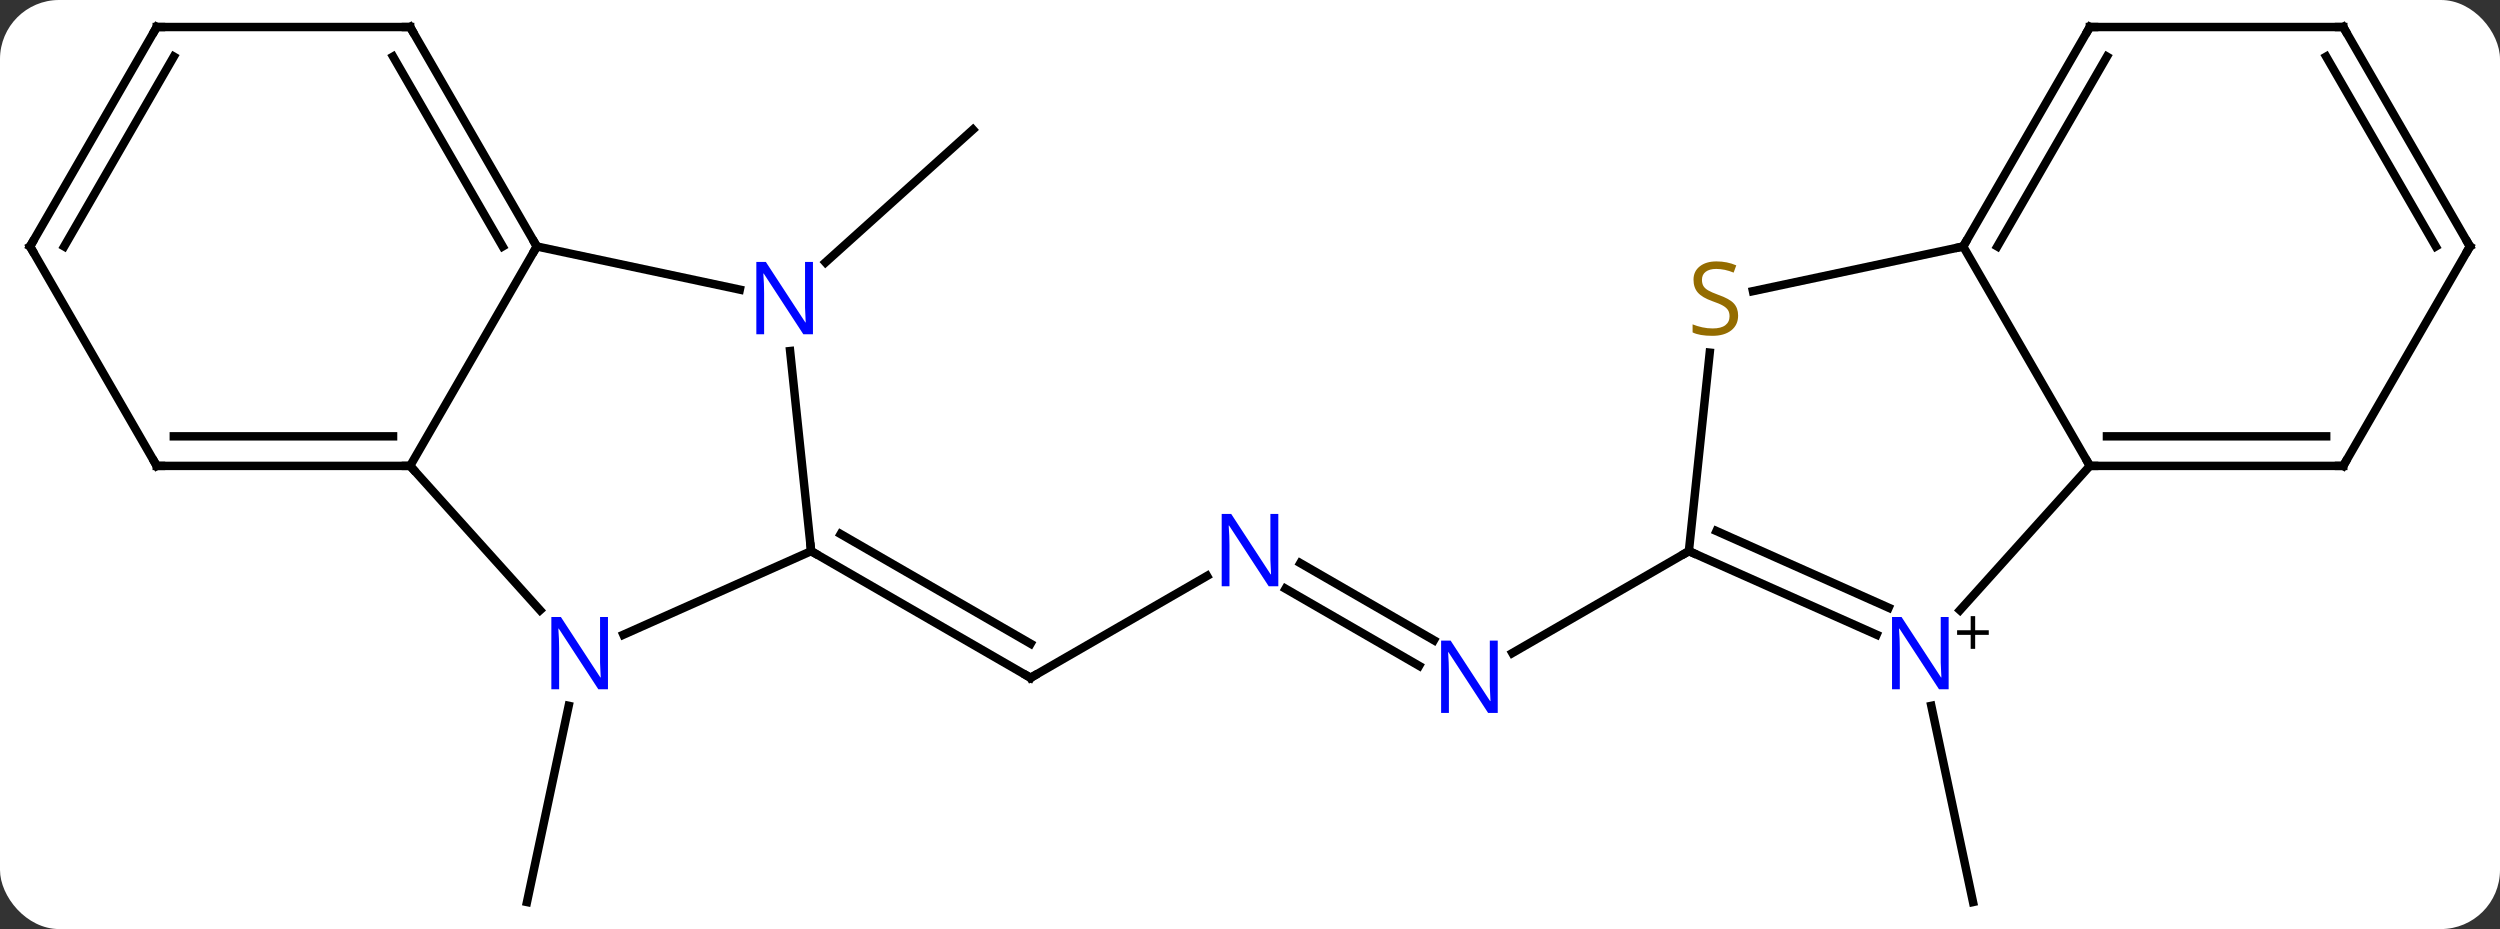 <svg width="296" viewBox="0 0 296 110" style="fill-opacity:1; color-rendering:auto; color-interpolation:auto; text-rendering:auto; stroke:black; stroke-linecap:square; stroke-miterlimit:10; shape-rendering:auto; stroke-opacity:1; fill:black; stroke-dasharray:none; font-weight:normal; stroke-width:1; font-family:'Open Sans'; font-style:normal; stroke-linejoin:miter; font-size:12; stroke-dashoffset:0; image-rendering:auto;" height="110" class="cas-substance-image" xmlns:xlink="http://www.w3.org/1999/xlink" xmlns="http://www.w3.org/2000/svg"><rect x="0" y="0" width="296" height="110" fill="#333333" stroke="none"/><svg class="cas-substance-single-component"><rect y="0" x="0" width="296" stroke="none" ry="7" rx="7" height="110" fill="white" class="cas-substance-group"/><svg y="0" x="0" width="296" viewBox="0 0 296 110" style="fill:black;" height="110" class="cas-substance-single-component-image"><svg><g><g transform="translate(148,55)" style="text-rendering:geometricPrecision; color-rendering:optimizeQuality; color-interpolation:linearRGB; stroke-linecap:butt; image-rendering:optimizeQuality;"><line y2="28.568" y1="51.801" x2="-80.667" x1="-85.605" style="fill:none;"/><line y2="-23.937" y1="-39.657" x2="-50.26" x1="-32.802" style="fill:none;"/><line y2="13.189" y1="25.254" x2="-5.084" x1="-25.98" style="fill:none;"/><line y2="10.254" y1="25.254" x2="-51.963" x1="-25.98" style="fill:none;"/><line y2="8.233" y1="21.212" x2="-48.463" x1="-25.98" style="fill:none;"/><line y2="23.834" y1="14.705" x2="20.021" x1="4.209" style="fill:none;"/><line y2="20.803" y1="11.674" x2="21.771" x1="5.959" style="fill:none;"/><line y2="10.254" y1="22.319" x2="51.963" x1="31.064" style="fill:none;"/><line y2="28.568" y1="51.801" x2="80.667" x1="85.605" style="fill:none;"/><line y2="-25.818" y1="0.162" x2="-84.441" x1="-99.441" style="fill:none;"/><line y2="17.247" y1="0.162" x2="-84.058" x1="-99.441" style="fill:none;"/><line y2="0.162" y1="0.162" x2="-129.441" x1="-99.441" style="fill:none;"/><line y2="-3.338" y1="-3.338" x2="-127.42" x1="-101.462" style="fill:none;"/><line y2="-20.709" y1="-25.818" x2="-60.406" x1="-84.441" style="fill:none;"/><line y2="-51.801" y1="-25.818" x2="-99.441" x1="-84.441" style="fill:none;"/><line y2="-48.301" y1="-25.818" x2="-101.462" x1="-88.482" style="fill:none;"/><line y2="10.254" y1="20.149" x2="-51.963" x1="-74.189" style="fill:none;"/><line y2="-25.818" y1="0.162" x2="-144.441" x1="-129.441" style="fill:none;"/><line y2="10.254" y1="-13.436" x2="-51.963" x1="-54.452" style="fill:none;"/><line y2="-51.801" y1="-51.801" x2="-129.441" x1="-99.441" style="fill:none;"/><line y2="-51.801" y1="-25.818" x2="-129.441" x1="-144.441" style="fill:none;"/><line y2="-48.301" y1="-25.818" x2="-127.42" x1="-140.4" style="fill:none;"/><line y2="-13.248" y1="10.254" x2="54.433" x1="51.963" style="fill:none;"/><line y2="20.149" y1="10.254" x2="74.189" x1="51.963" style="fill:none;"/><line y2="16.952" y1="7.878" x2="75.613" x1="55.233" style="fill:none;"/><line y2="-25.818" y1="-20.527" x2="84.441" x1="59.548" style="fill:none;"/><line y2="0.162" y1="17.247" x2="99.441" x1="84.058" style="fill:none;"/><line y2="0.162" y1="-25.818" x2="99.441" x1="84.441" style="fill:none;"/><line y2="-51.801" y1="-25.818" x2="99.441" x1="84.441" style="fill:none;"/><line y2="-48.301" y1="-25.818" x2="101.462" x1="88.482" style="fill:none;"/><line y2="0.162" y1="0.162" x2="129.441" x1="99.441" style="fill:none;"/><line y2="-3.338" y1="-3.338" x2="127.42" x1="101.462" style="fill:none;"/><line y2="-51.801" y1="-51.801" x2="129.441" x1="99.441" style="fill:none;"/><line y2="-25.818" y1="0.162" x2="144.441" x1="129.441" style="fill:none;"/><line y2="-25.818" y1="-51.801" x2="144.441" x1="129.441" style="fill:none;"/><line y2="-25.818" y1="-48.301" x2="140.4" x1="127.42" style="fill:none;"/><path style="fill:none; stroke-miterlimit:5;" d="M-25.547 25.004 L-25.98 25.254 L-26.413 25.004"/></g><g transform="translate(148,55)" style="stroke-linecap:butt; fill:rgb(0,5,255); text-rendering:geometricPrecision; color-rendering:optimizeQuality; image-rendering:optimizeQuality; font-family:'Open Sans'; stroke:rgb(0,5,255); color-interpolation:linearRGB; stroke-miterlimit:5;"><path style="stroke:none;" d="M3.352 14.41 L2.211 14.41 L-2.477 7.223 L-2.523 7.223 Q-2.43 8.488 -2.43 9.535 L-2.43 14.41 L-3.352 14.41 L-3.352 5.848 L-2.227 5.848 L2.445 13.004 L2.492 13.004 Q2.492 12.848 2.445 11.988 Q2.398 11.129 2.414 10.754 L2.414 5.848 L3.352 5.848 L3.352 14.41 Z"/><path style="stroke:none;" d="M29.332 29.41 L28.191 29.41 L23.503 22.223 L23.457 22.223 Q23.55 23.488 23.55 24.535 L23.55 29.41 L22.628 29.41 L22.628 20.848 L23.753 20.848 L28.425 28.004 L28.472 28.004 Q28.472 27.848 28.425 26.988 Q28.378 26.129 28.394 25.754 L28.394 20.848 L29.332 20.848 L29.332 29.41 Z"/><path style="fill:none; stroke:black;" d="M-99.941 0.162 L-99.441 0.162 L-99.106 0.534"/><path style="fill:none; stroke:black;" d="M-84.691 -26.251 L-84.441 -25.818 L-84.691 -25.385"/><path style="stroke:none;" d="M-76.016 26.611 L-77.157 26.611 L-81.845 19.424 L-81.891 19.424 Q-81.798 20.689 -81.798 21.736 L-81.798 26.611 L-82.72 26.611 L-82.72 18.049 L-81.595 18.049 L-76.923 25.205 L-76.876 25.205 Q-76.876 25.049 -76.923 24.189 Q-76.97 23.33 -76.954 22.955 L-76.954 18.049 L-76.016 18.049 L-76.016 26.611 Z"/><path style="fill:none; stroke:black;" d="M-128.941 0.162 L-129.441 0.162 L-129.691 -0.271"/><path style="stroke:none;" d="M-51.746 -15.425 L-52.887 -15.425 L-57.575 -22.612 L-57.621 -22.612 Q-57.528 -21.347 -57.528 -20.3 L-57.528 -15.425 L-58.45 -15.425 L-58.45 -23.987 L-57.325 -23.987 L-52.653 -16.831 L-52.606 -16.831 Q-52.606 -16.987 -52.653 -17.847 Q-52.7 -18.706 -52.684 -19.081 L-52.684 -23.987 L-51.746 -23.987 L-51.746 -15.425 Z"/><path style="fill:none; stroke:black;" d="M-99.191 -51.368 L-99.441 -51.801 L-99.941 -51.801"/><path style="fill:none; stroke:black;" d="M-51.53 10.504 L-51.963 10.254 L-52.015 9.757"/><path style="fill:none; stroke:black;" d="M-144.191 -25.385 L-144.441 -25.818 L-144.191 -26.251"/><path style="fill:none; stroke:black;" d="M-128.941 -51.801 L-129.441 -51.801 L-129.691 -51.368"/><path style="fill:none; stroke:black;" d="M52.42 10.457 L51.963 10.254 L51.53 10.504"/><path style="fill:rgb(148,108,0); stroke:none;" d="M57.793 -17.643 Q57.793 -16.518 56.973 -15.878 Q56.153 -15.237 54.746 -15.237 Q53.215 -15.237 52.403 -15.643 L52.403 -16.597 Q52.934 -16.378 53.551 -16.245 Q54.168 -16.112 54.778 -16.112 Q55.778 -16.112 56.278 -16.495 Q56.778 -16.878 56.778 -17.55 Q56.778 -17.987 56.598 -18.276 Q56.418 -18.565 56.004 -18.808 Q55.59 -19.05 54.731 -19.347 Q53.543 -19.768 53.028 -20.354 Q52.512 -20.94 52.512 -21.893 Q52.512 -22.878 53.254 -23.464 Q53.996 -24.05 55.231 -24.05 Q56.496 -24.05 57.575 -23.581 L57.262 -22.722 Q56.2 -23.159 55.2 -23.159 Q54.403 -23.159 53.957 -22.823 Q53.512 -22.487 53.512 -21.878 Q53.512 -21.44 53.676 -21.151 Q53.84 -20.862 54.231 -20.628 Q54.621 -20.393 55.434 -20.097 Q56.778 -19.628 57.285 -19.073 Q57.793 -18.518 57.793 -17.643 Z"/><path style="stroke:none;" d="M82.72 26.611 L81.579 26.611 L76.891 19.424 L76.845 19.424 Q76.938 20.689 76.938 21.736 L76.938 26.611 L76.016 26.611 L76.016 18.049 L77.141 18.049 L81.813 25.205 L81.86 25.205 Q81.86 25.049 81.813 24.189 Q81.766 23.33 81.782 22.955 L81.782 18.049 L82.72 18.049 L82.72 26.611 Z"/><path style="fill:black; stroke:none;" d="M85.86 19.621 L87.47 19.621 L87.47 20.168 L85.86 20.168 L85.86 21.824 L85.329 21.824 L85.329 20.168 L83.72 20.168 L83.72 19.621 L85.329 19.621 L85.329 17.949 L85.86 17.949 L85.86 19.621 Z"/><path style="fill:none; stroke:black;" d="M84.691 -26.251 L84.441 -25.818 L83.952 -25.714"/><path style="fill:none; stroke:black;" d="M99.941 0.162 L99.441 0.162 L99.191 -0.271"/><path style="fill:none; stroke:black;" d="M99.191 -51.368 L99.441 -51.801 L99.941 -51.801"/><path style="fill:none; stroke:black;" d="M128.941 0.162 L129.441 0.162 L129.691 -0.271"/><path style="fill:none; stroke:black;" d="M128.941 -51.801 L129.441 -51.801 L129.691 -51.368"/><path style="fill:none; stroke:black;" d="M144.191 -25.385 L144.441 -25.818 L144.191 -26.251"/></g></g></svg></svg></svg></svg>